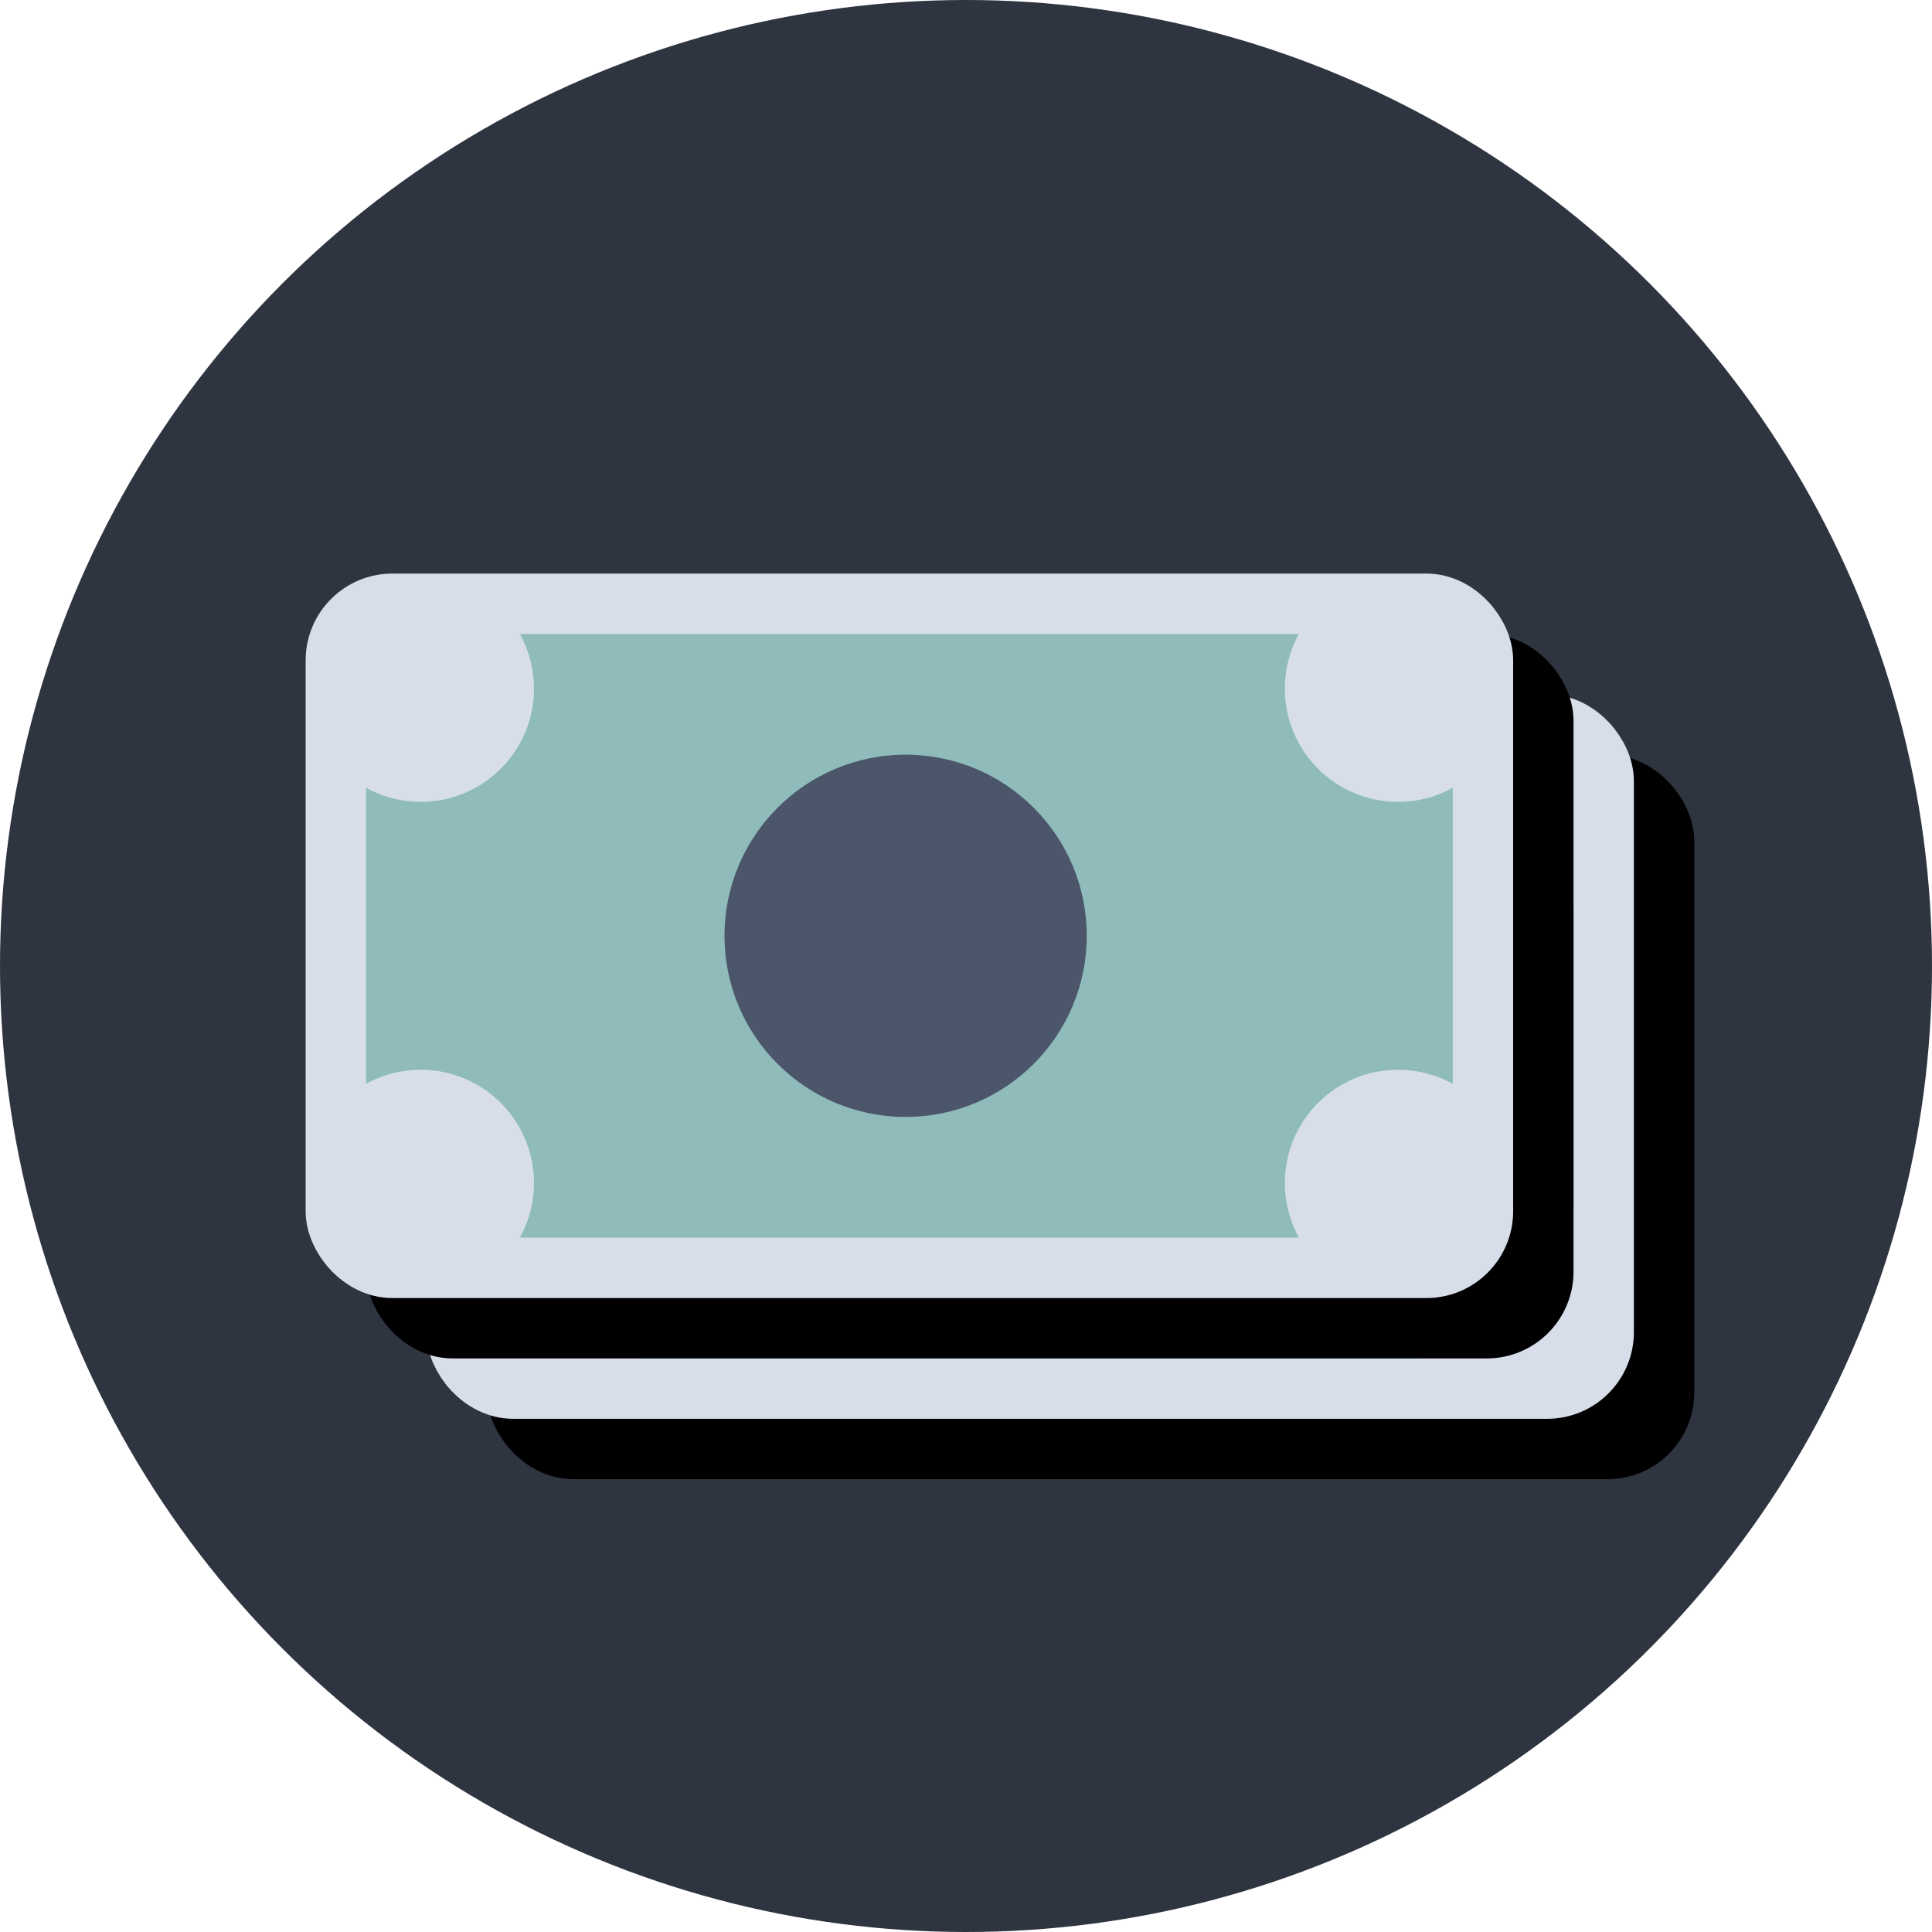<svg xmlns="http://www.w3.org/2000/svg" width="1024" height="1024" viewBox="0 0 1024 1024">
	<!--
	[Color Info]
		"background"	nord0 (#2e3440)

		"banknote-background"	nord7 (#8fbcbb)
			L stroke			nord4 (#d8dee9)
		"banknote-borderball"	nord4 (#d8dee9)
		"banknote-centerball"	nord3 (#4c566a)
	-->
	<circle id="background" fill="#2e3440" cx="512" cy="512" r="512"/>
	<g id="simbol" xmlns:xlink="http://www.w3.org/1999/xlink">
		<defs>
			<rect id="banknote-background" x="178" y="320" width="608" height="352" rx="30" ry="30" stroke-width="32"/>
			<g id="banknote-borderball">
				<circle cx="223" cy="365" r="60"/>
				<circle cx="223" cy="627" r="60"/>
				<circle cx="741" cy="365" r="60"/>
				<circle cx="741" cy="627" r="60"/>
			</g>
			<circle id="banknote-centerball" cx="480" cy="496" r="96"/>
			<g id="banknote">
				<use xlink:href="#banknote-background" id="banknote-shadow" stroke="#000" opacity="0.2" x="32" y="32"/>

				<use xlink:href="#banknote-background" fill="#8fbcbb" stroke="#d8dee9"/>
				<use xlink:href="#banknote-borderball" fill="#d8dee9"/>
				<use xlink:href="#banknote-centerball" fill="#4c566a"/>
			</g>
		</defs>
		<use xlink:href="#banknote" x="64" y="64"/>
		<use xlink:href="#banknote"/>
	</g>
</svg>